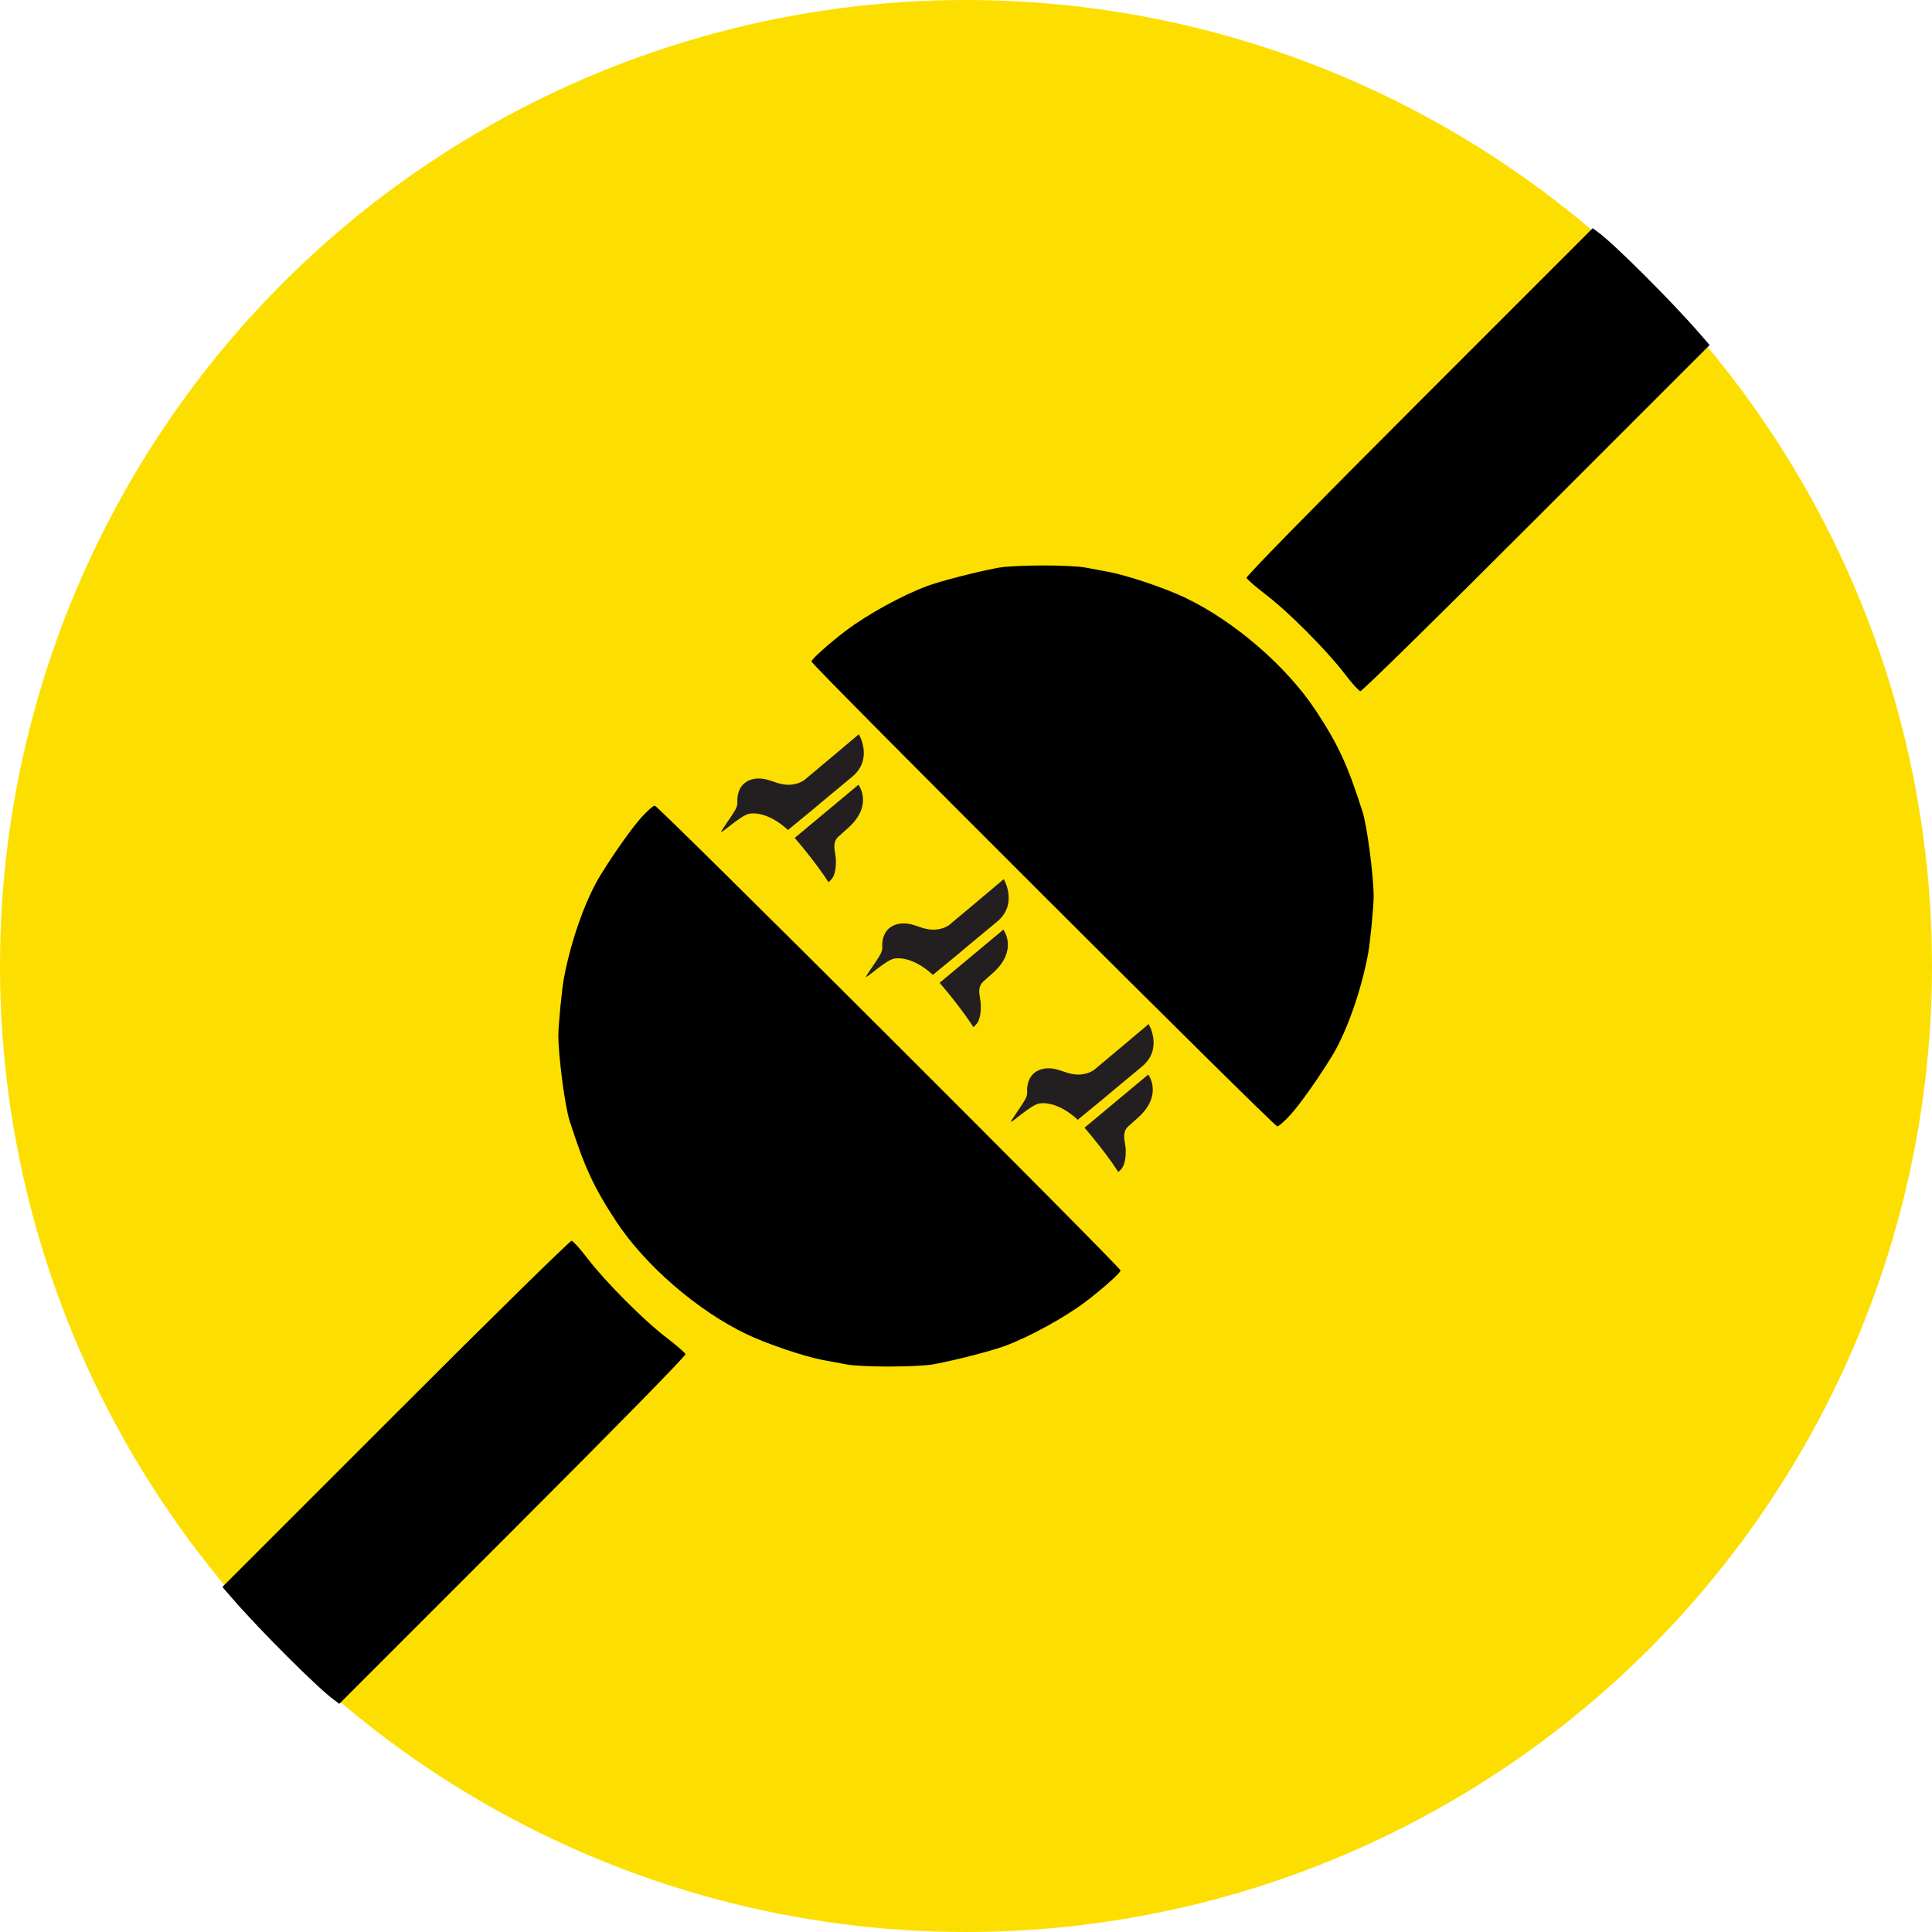 <?xml version="1.0" standalone="no"?>
<!DOCTYPE svg PUBLIC "-//W3C//DTD SVG 20010904//EN"
        "http://www.w3.org/TR/2001/REC-SVG-20010904/DTD/svg10.dtd">
<svg version="1.0" xmlns="http://www.w3.org/2000/svg"
     width="1000" height="1000" viewBox="0 0 1000 1000"
     preserveAspectRatio="xMidYMid meet">

    <circle cx="0" cy="0" r="500" fill="#FCDF00" transform="translate(500,500)"/>
    <defs>
        <!-- bottom -->
        <path id="bottom" d="M2048 2683 l-897 -897 52 -60 c141 -163 447 -469 528 -526 l25 -19
898 898 c536 536 897 904 894 912 -3 8 -47 46 -99 86 -116 88 -315 288 -407
408 -38 50 -75 91 -83 93 -8 1 -418 -401 -911 -895z"/>
        <path id="bottom-2" d="M3317 5766 c-48 -54 -136 -178 -206 -291 -78 -124 -155 -340 -192
 -537 -11 -59 -29 -244 -29 -298 0 -104 34 -368 58 -440 77 -241 125 -345 240
 -520 151 -230 423 -465 679 -587 105 -50 304 -117 396 -133 34 -6 87 -16 117
 -22 76 -15 369 -15 455 1 112 21 299 69 368 95 129 48 308 147 417 229 88 67
180 149 180 161 0 17 -2393 2406 -2411 2406 -8 0 -41 -29 -72 -64z"/>

        <!-- bird -->
        <g id="bird">
            <path fill="#231F20" d="M33.161,176.621c1.749,0.671,25.417-21.111,35.663-23.489c9.903-2.295,29.49,1.098,50.777,20.866
				l31.448-25.811c0,0,19.607-16.712,51.486-42.921c27.995-23.006,8.823-55.144,8.823-55.144s-67.51,56.883-69.986,58.79
				c-0.628,0.488-1.187,0.911-1.71,1.305c-12.559,7.344-24.467,5.731-33.45,2.99c-5.251-1.605-10.129-3.52-14.766-4.646
				c-15.864-3.842-31.593,1.621-36.005,17.333c-3.165,11.284,1.027,12.795-3.788,21.633
				C46.521,156.955,31.994,176.178,33.161,176.621z"/>
            <path fill="#231F20" d="M172.01,241.625c0,0-12.797-21.25-43.62-57.416l29.75-24.807l52.701-43.959
				c0,0,19.967,26.363-13.704,56.22l-11.821,10.539c-9.966,8.691-3.698,20.909-3.594,31.241
				C181.933,233.403,176.254,238.062,172.01,241.625z"/>
        </g>

    </defs>

    <g transform=""
       fill="#000000" stroke="none">

        <use href="#bottom" transform="translate(0,1000) scale(0.1,-0.1)"/>
        <use href="#bottom-2" transform="translate(0,1000) scale(0.1,-0.1)"/>
        <use href="#bottom"
             transform="translate(0,1000) scale(0.1,-0.1) translate(5000,5000) rotate(180) translate(-5000,-5000)  "/>
        <use href="#bottom-2"
             transform="translate(0,1000) scale(0.1,-0.1) translate(5000,5000) rotate(180) translate(-5000,-5000)  "/>
        <use href="#bird" transform="translate(510,510) scale(0.4,0.4)"/>
        <use href="#bird" transform="translate(435,435) scale(0.4,0.4)"/>
        <use href="#bird" transform="translate(360,360) scale(0.4,0.4)"/>

    </g>
</svg>
